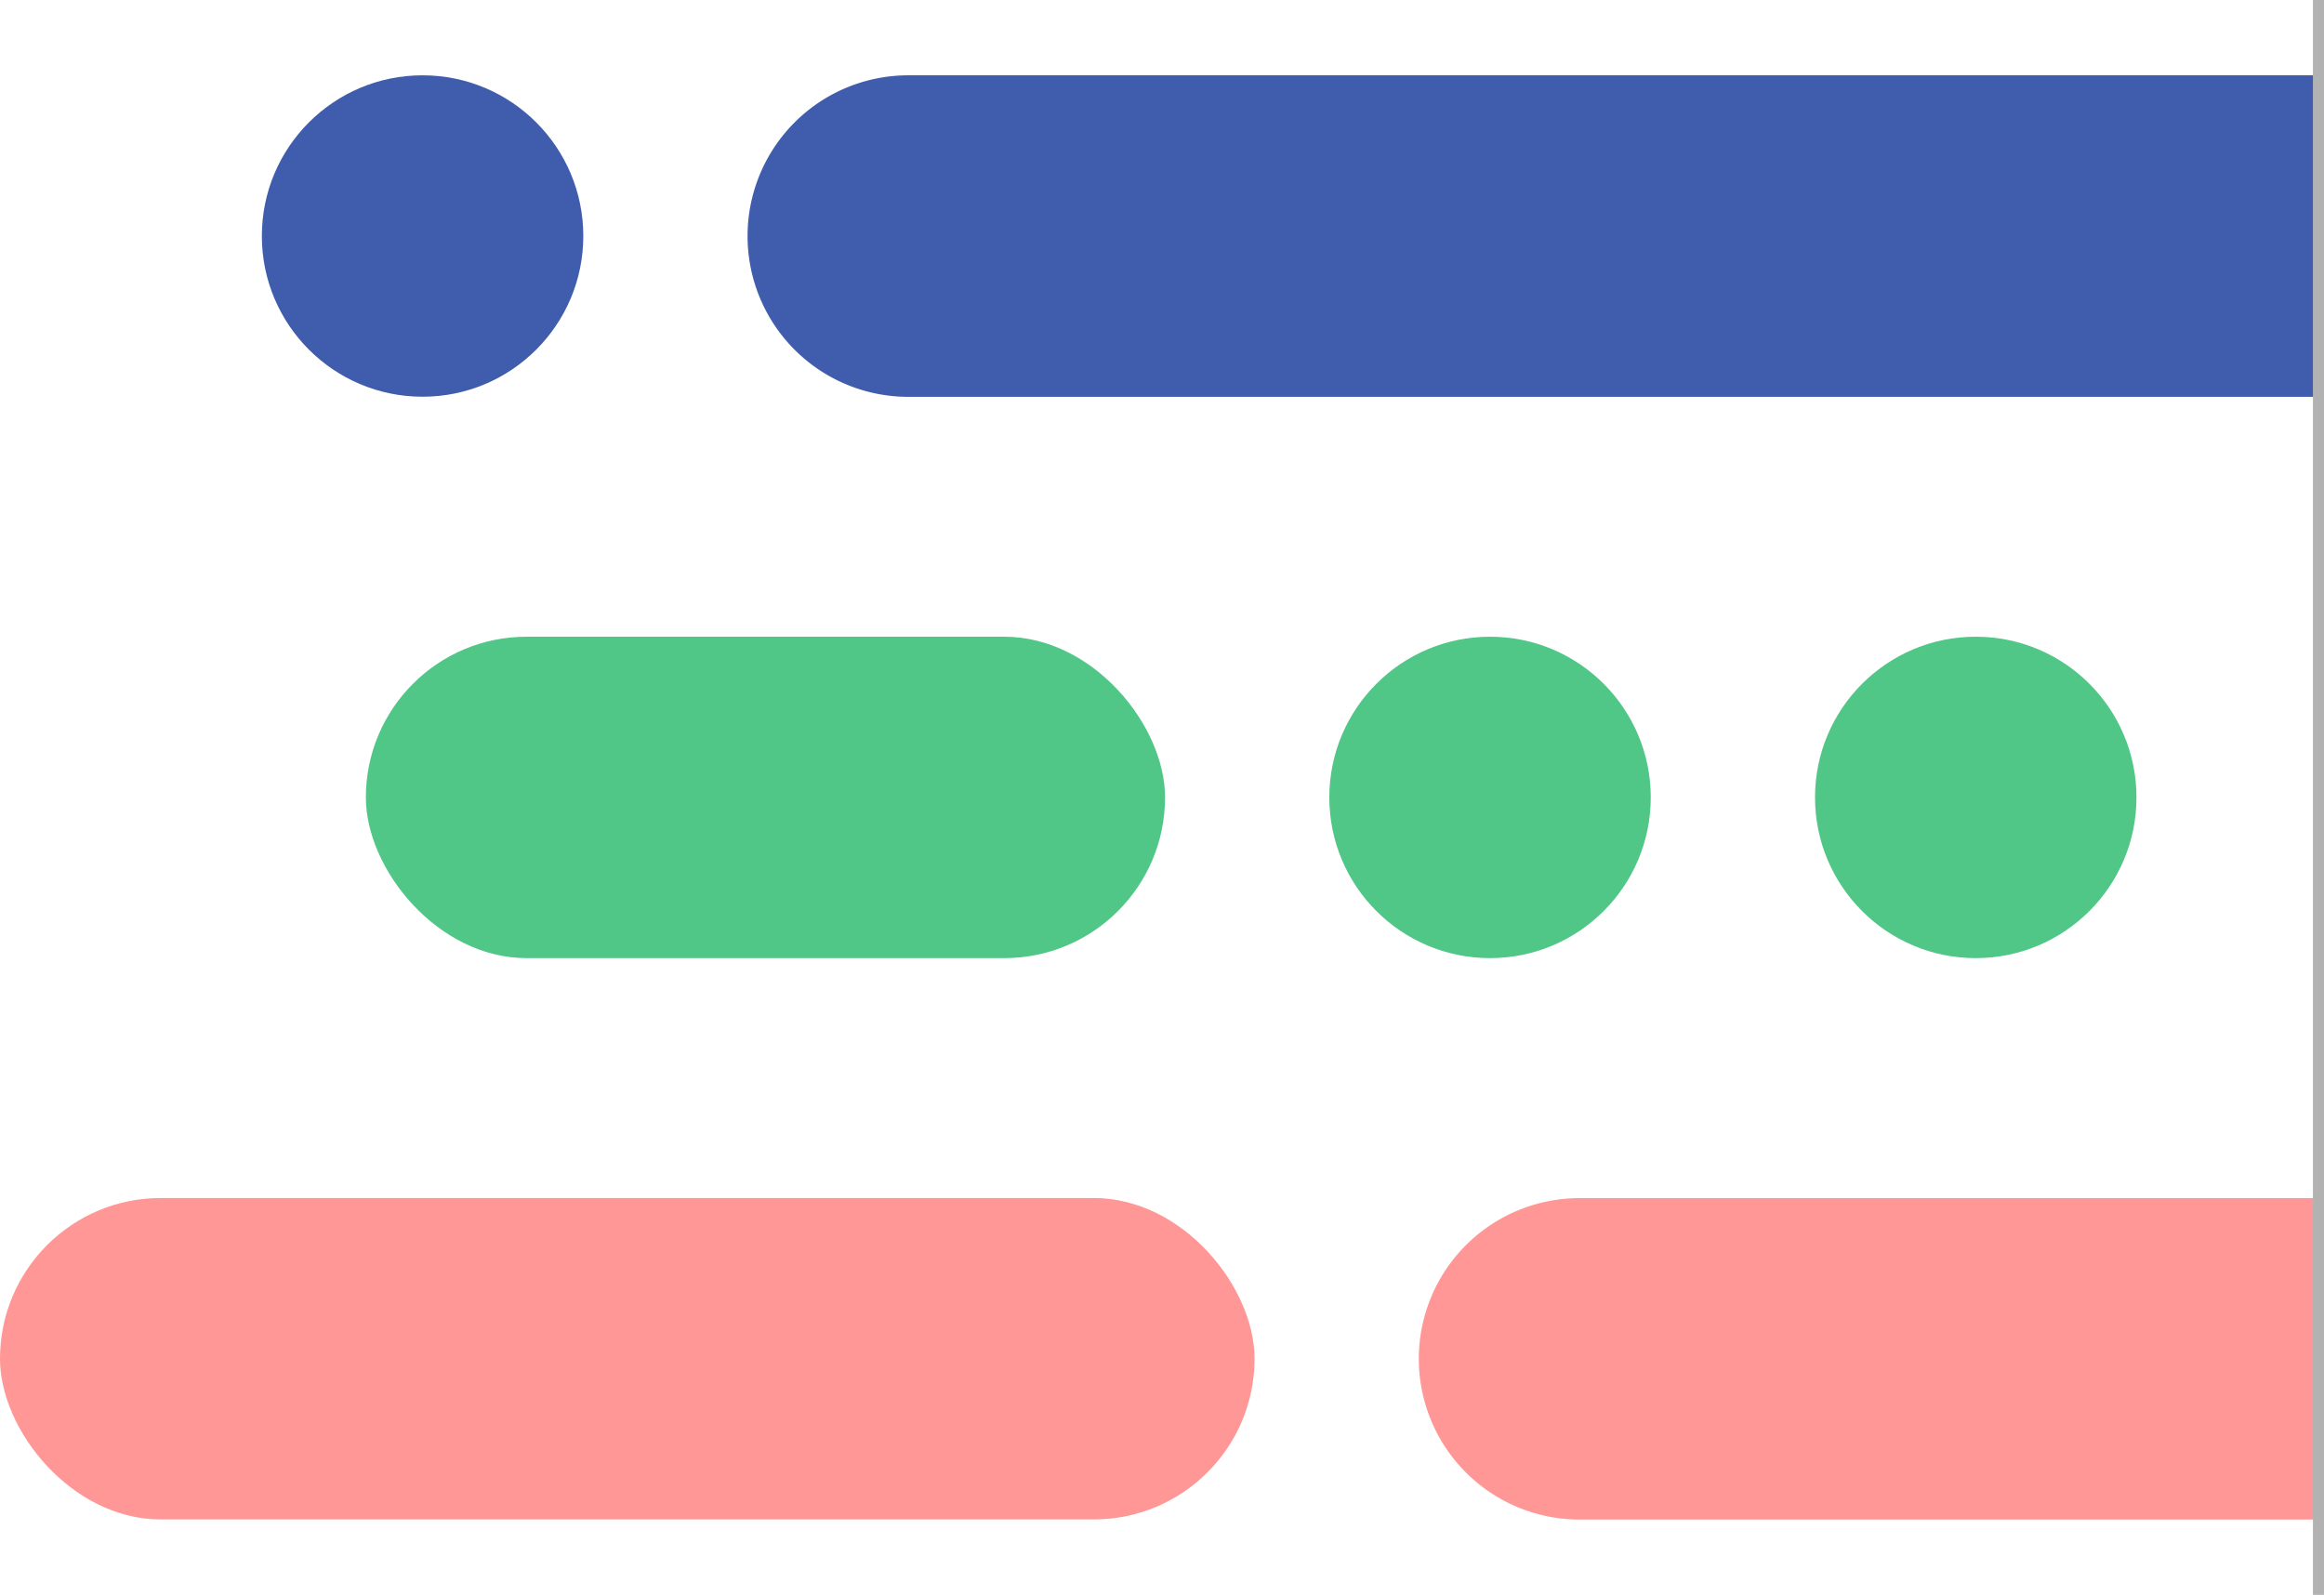 <svg xmlns="http://www.w3.org/2000/svg" viewBox="0 0 209.81 144"><defs><style>.cls-1{fill:#50c687;}.cls-2{fill:#ff9796;}.cls-3{fill:#3f5cad;}.cls-4{fill:#b2b2b2;}</style></defs><title>digital-marketing</title><g id="Layer_2" data-name="Layer 2"><g id="Digital_Marketing_Roadmap" data-name="Digital Marketing Roadmap"><rect class="cls-1" x="33.03" y="57.49" width="72.15" height="29.02" rx="14.51" ry="14.51"/><rect class="cls-2" y="108.17" width="113.26" height="29.02" rx="14.51" ry="14.51"/><path class="cls-3" d="M209.31,35.83H82A14.51,14.51,0,0,1,67.49,21.31h0A14.51,14.51,0,0,1,82,6.8H209.31"/><path class="cls-2" d="M209.31,137.2H142.6a14.51,14.51,0,0,1-14.51-14.51h0a14.51,14.51,0,0,1,14.51-14.51h66.7"/><circle class="cls-3" cx="38.15" cy="21.31" r="14.51"/><circle class="cls-1" cx="134.52" cy="72" r="14.51"/><circle class="cls-1" cx="178.37" cy="72" r="14.51"/><rect class="cls-4" x="208.81" width="1" height="144"/></g></g></svg>